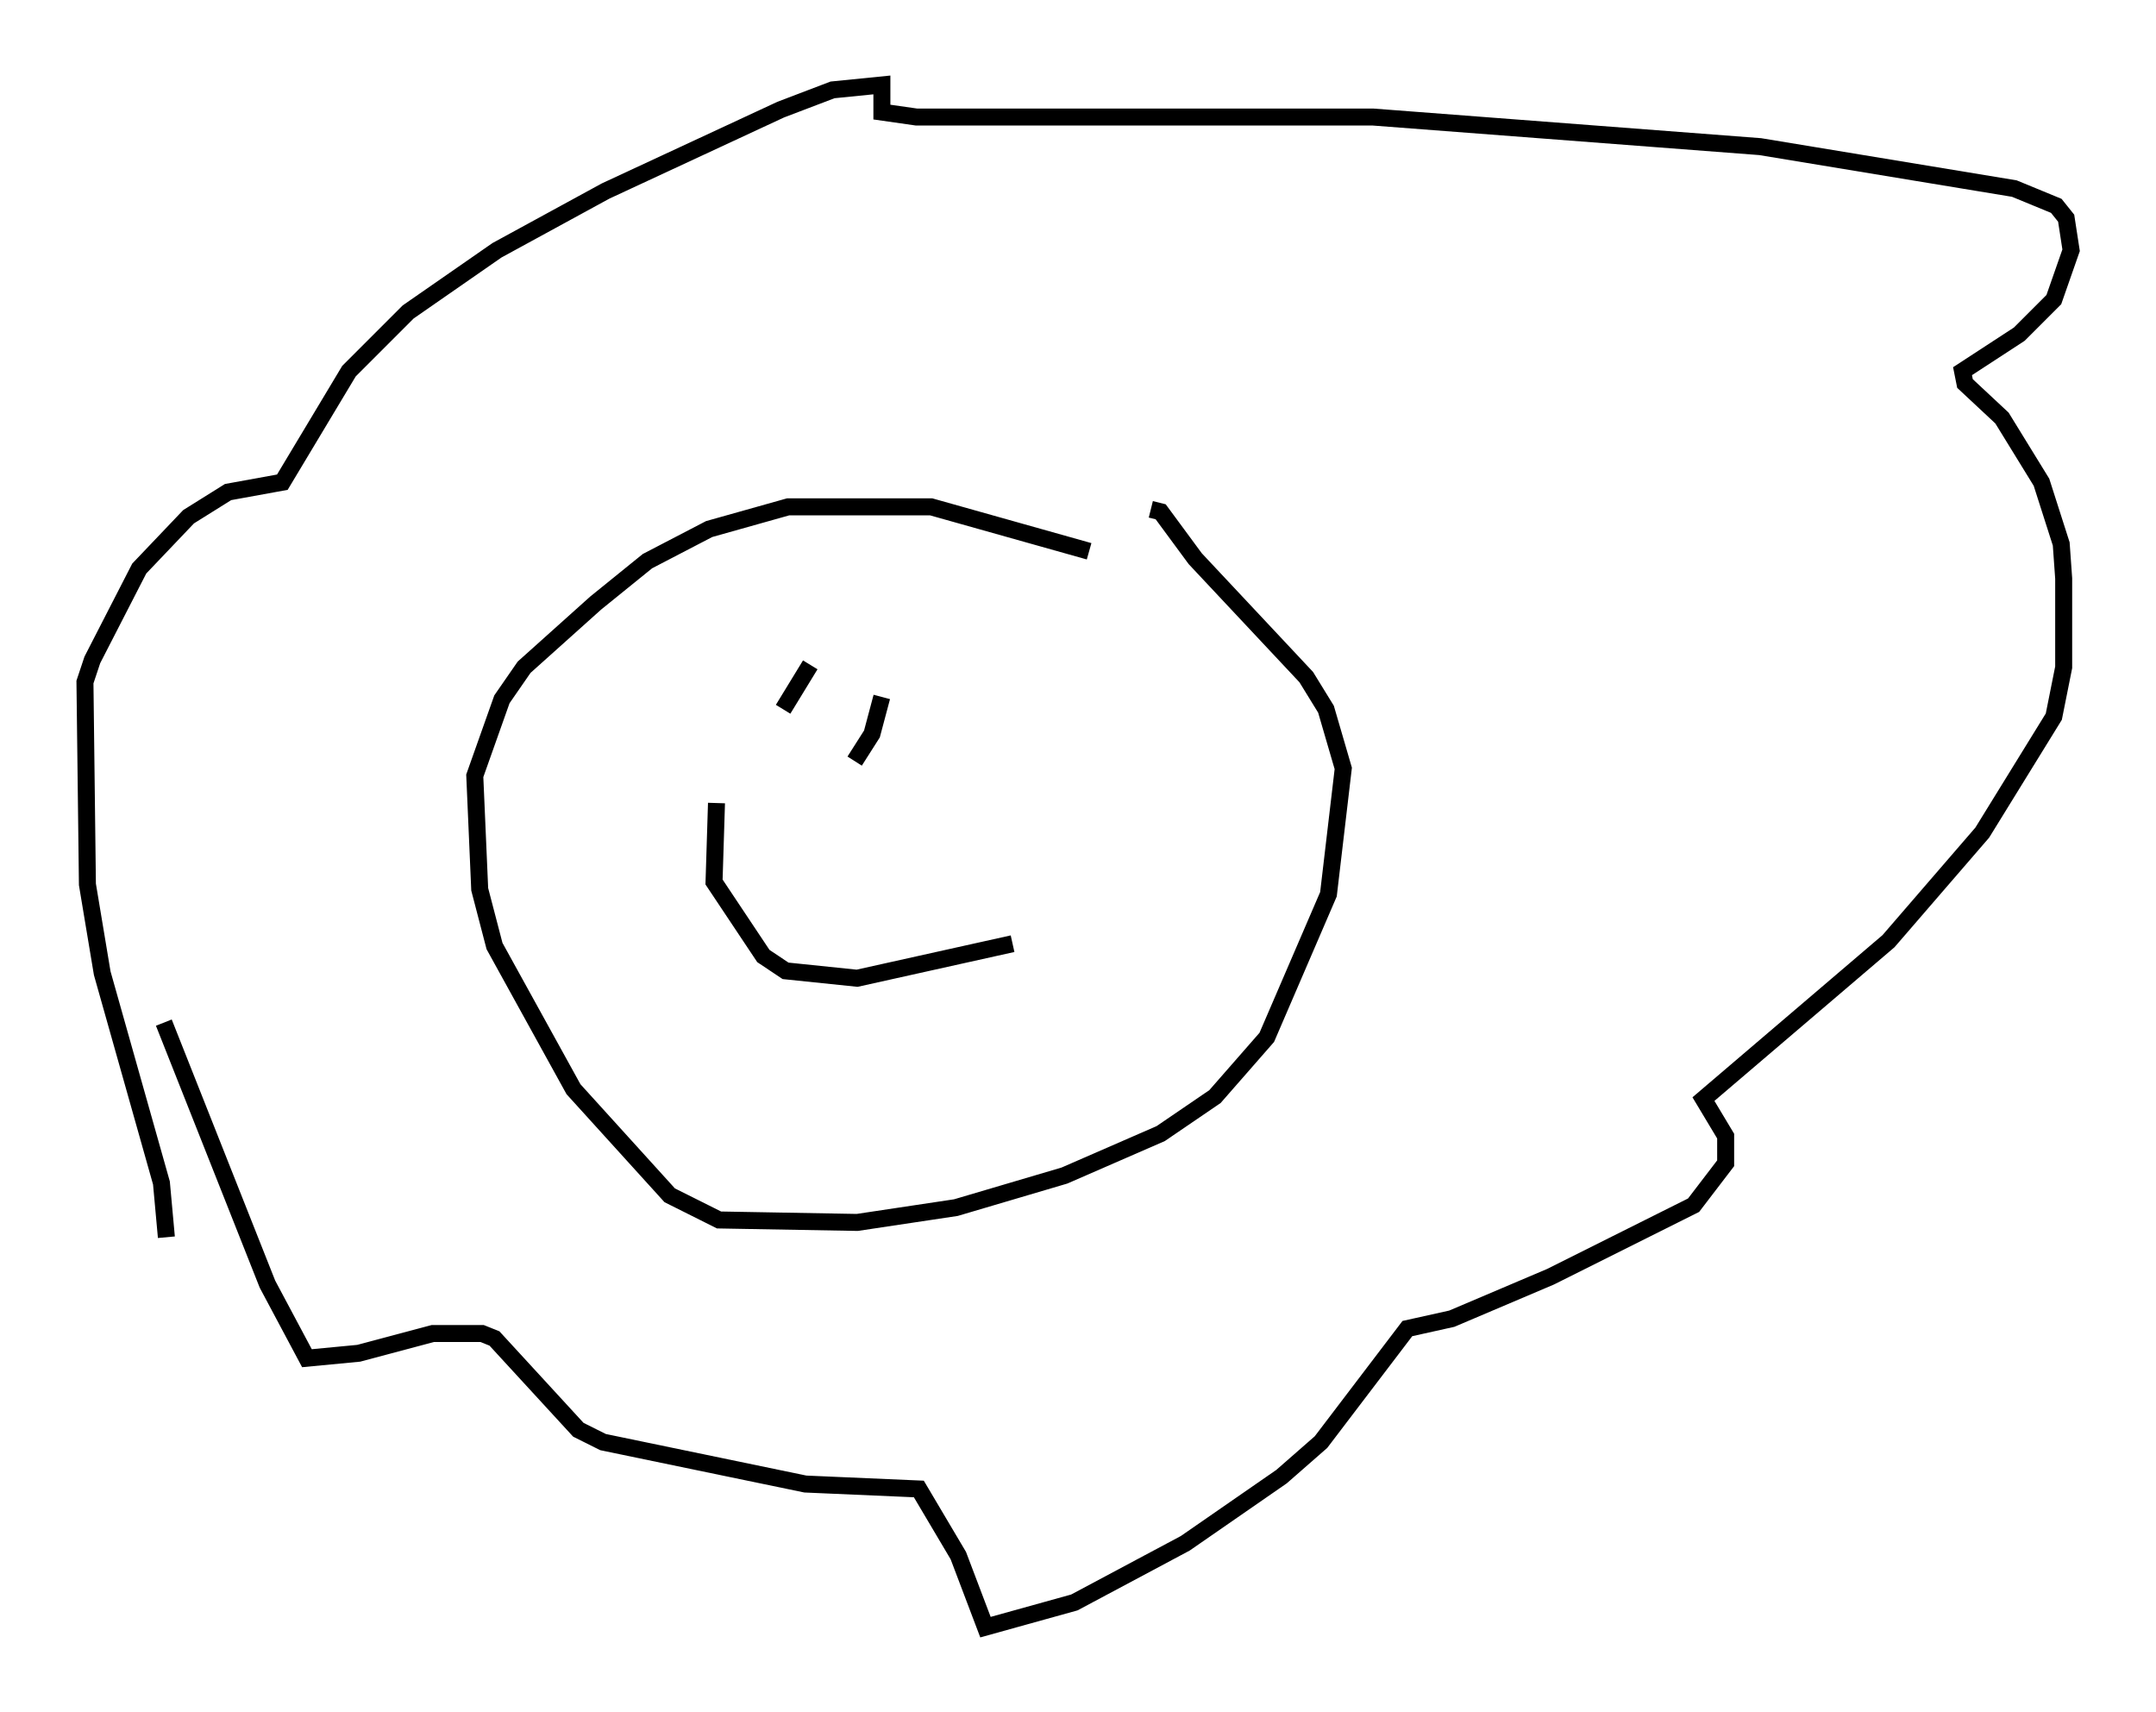 <?xml version="1.0" encoding="utf-8" ?>
<svg baseProfile="full" height="100.782" version="1.1" width="126.927" xmlns="http://www.w3.org/2000/svg" xmlns:ev="http://www.w3.org/2001/xml-events" xmlns:xlink="http://www.w3.org/1999/xlink"><defs /><rect fill="white" height="100.782" width="126.927" x="0" y="0" /><path d="M68.765, 34.486 m-4.648, -2.034 l-9.296, -2.615 -8.425, 0.0 l-4.648, 1.307 -3.631, 1.888 l-3.05, 2.469 -4.212, 3.777 l-1.307, 1.888 -1.598, 4.503 l0.291, 6.682 0.872, 3.341 l4.648, 8.425 5.665, 6.246 l2.905, 1.453 8.134, 0.145 l5.81, -0.872 6.391, -1.888 l5.665, -2.469 3.196, -2.179 l3.05, -3.486 3.631, -8.425 l0.872, -7.408 -1.017, -3.486 l-1.162, -1.888 -6.536, -6.972 l-2.034, -2.76 -0.581, -0.145 m-57.955, 42.849 l-0.291, -3.196 -3.486, -12.346 l-0.872, -5.229 -0.145, -11.911 l0.436, -1.307 2.76, -5.374 l2.905, -3.05 2.324, -1.453 l3.196, -0.581 3.922, -6.536 l3.486, -3.486 5.229, -3.631 l6.391, -3.486 10.313, -4.793 l3.05, -1.162 2.905, -0.291 l0.0, 1.598 2.034, 0.291 l26.871, 0.0 22.804, 1.743 l14.961, 2.469 2.469, 1.017 l0.581, 0.726 0.291, 1.888 l-1.017, 2.905 -2.034, 2.034 l-3.341, 2.179 0.145, 0.726 l2.179, 2.034 2.324, 3.777 l1.162, 3.631 0.145, 2.034 l0.0, 5.229 -0.581, 2.905 l-4.212, 6.827 -5.52, 6.391 l-10.894, 9.296 1.307, 2.179 l0.0, 1.598 -1.888, 2.469 l-8.425, 4.212 -5.81, 2.469 l-2.615, 0.581 -5.084, 6.682 l-2.324, 2.034 -5.665, 3.922 l-6.536, 3.486 -5.229, 1.453 l-1.598, -4.212 -2.324, -3.922 l-6.682, -0.291 -11.911, -2.469 l-1.453, -0.726 -4.939, -5.374 l-0.726, -0.291 -2.905, 0.0 l-4.358, 1.162 -3.05, 0.291 l-2.324, -4.358 -6.101, -15.397 m38.056, -21.061 l-1.598, 2.615 m5.81, -0.726 l-0.581, 2.179 -1.017, 1.598 m-8.134, 2.469 l-0.145, 4.648 2.905, 4.358 l1.307, 0.872 4.212, 0.436 l9.151, -2.034 " fill="none" stroke="black" stroke-width="1" /></svg>